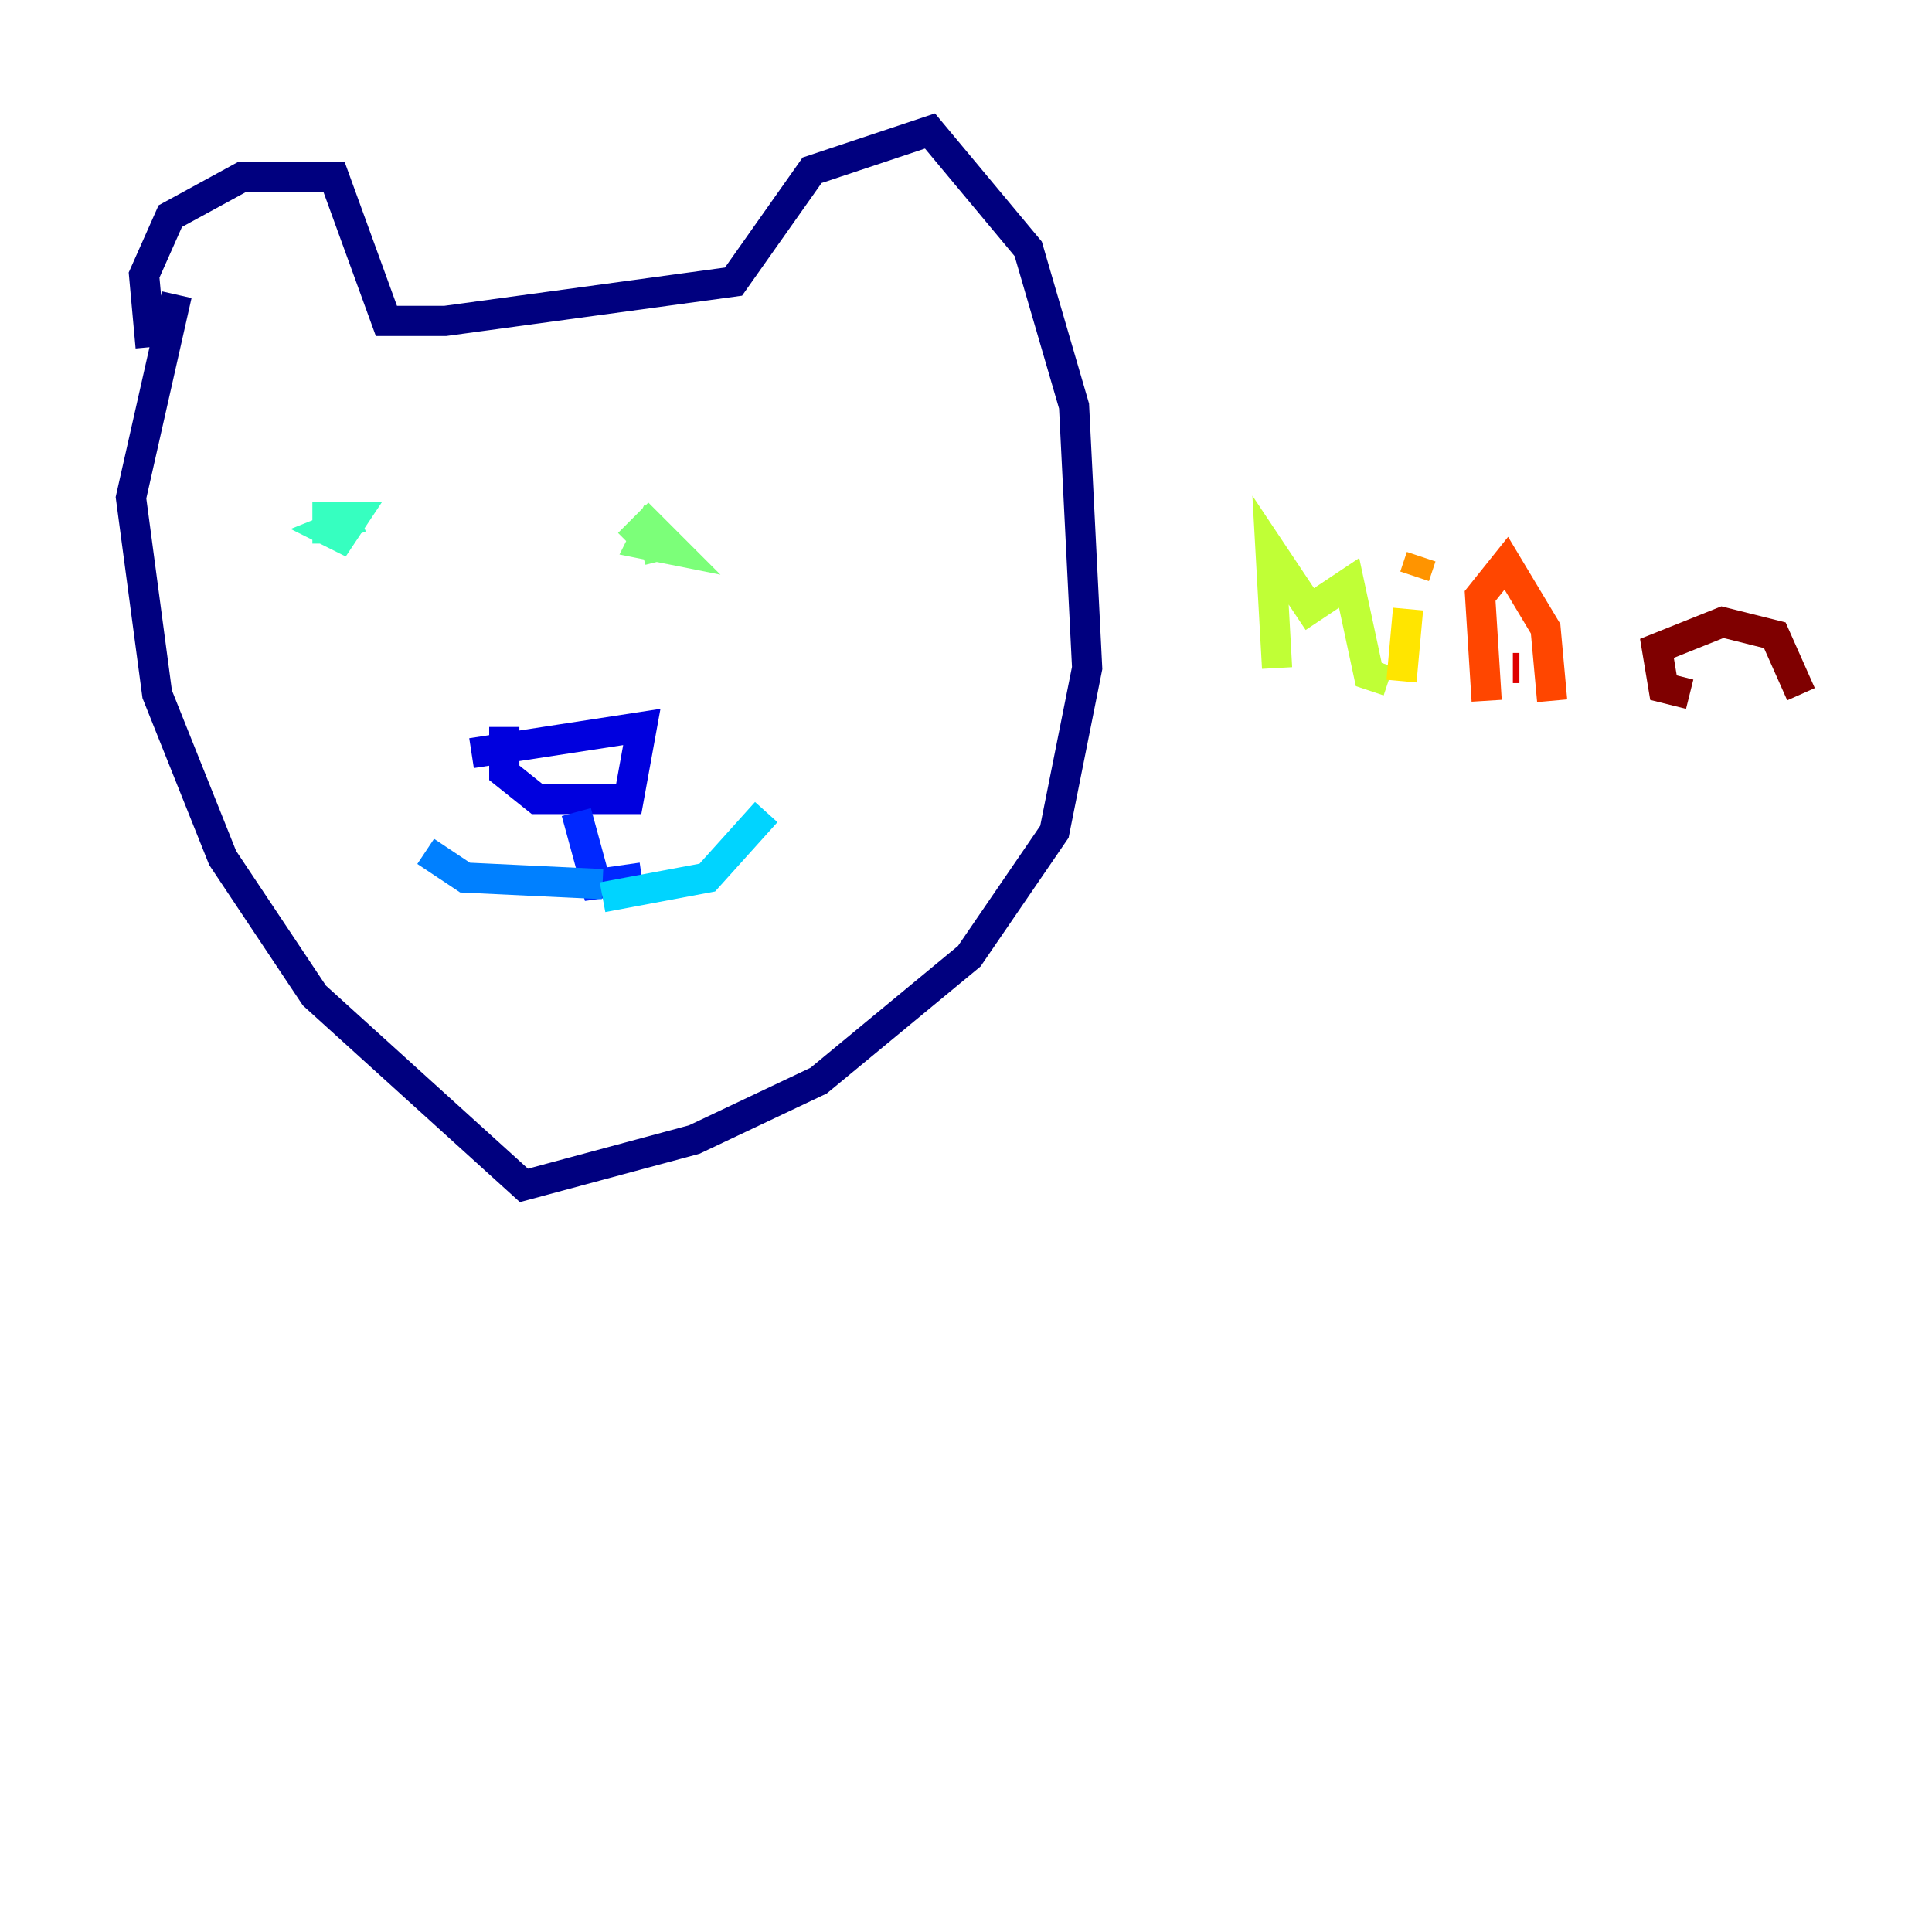 <?xml version="1.0" encoding="utf-8" ?>
<svg baseProfile="tiny" height="128" version="1.2" viewBox="0,0,128,128" width="128" xmlns="http://www.w3.org/2000/svg" xmlns:ev="http://www.w3.org/2001/xml-events" xmlns:xlink="http://www.w3.org/1999/xlink"><defs /><polyline fill="none" points="11.715,19.525 8.678,32.976 10.414,45.993 14.752,56.841 20.827,65.953 34.712,78.536 45.993,75.498 54.237,71.593 64.217,63.349 69.858,55.105 72.027,44.258 71.159,26.902 68.122,16.488 61.614,8.678 53.803,11.281 48.597,18.658 29.505,21.261 25.6,21.261 22.129,11.715 16.054,11.715 11.281,14.319 9.546,18.224 9.98,22.997" stroke="#00007f" stroke-width="2" /><polyline fill="none" points="33.41,48.163 33.41,51.2 35.58,52.936 41.654,52.936 42.522,48.163 31.241,49.898" stroke="#0000de" stroke-width="2" /><polyline fill="none" points="38.183,53.803 39.485,58.576 42.522,58.142" stroke="#0028ff" stroke-width="2" /><polyline fill="none" points="39.919,58.576 30.807,58.142 28.203,56.407" stroke="#0080ff" stroke-width="2" /><polyline fill="none" points="39.919,59.444 46.861,58.142 50.766,53.803" stroke="#00d4ff" stroke-width="2" /><polyline fill="none" points="21.695,36.014 21.695,34.278 23.43,34.278 22.563,35.58 21.695,35.146 23.864,34.278" stroke="#36ffc0" stroke-width="2" /><polyline fill="none" points="41.654,36.014 42.956,34.712 44.691,36.447 42.522,36.014 42.956,35.146 43.824,36.014 42.522,36.447 44.258,36.014" stroke="#7cff79" stroke-width="2" /><polyline fill="none" points="84.61,44.258 84.176,36.447 86.78,40.352 89.383,38.617 90.685,44.691 91.986,45.125" stroke="#c0ff36" stroke-width="2" /><polyline fill="none" points="92.854,45.125 93.288,40.352" stroke="#ffe500" stroke-width="2" /><polyline fill="none" points="93.722,38.183 94.156,36.881" stroke="#ff9400" stroke-width="2" /><polyline fill="none" points="98.495,46.427 98.061,39.485 99.797,37.315 102.4,41.654 102.834,46.427" stroke="#ff4600" stroke-width="2" /><polyline fill="none" points="100.664,44.258 100.231,44.258" stroke="#de0000" stroke-width="2" /><polyline fill="none" points="111.946,45.993 110.21,45.559 109.776,42.956 114.115,41.22 117.586,42.088 119.322,45.993" stroke="#7f0000" stroke-width="2" /></svg>